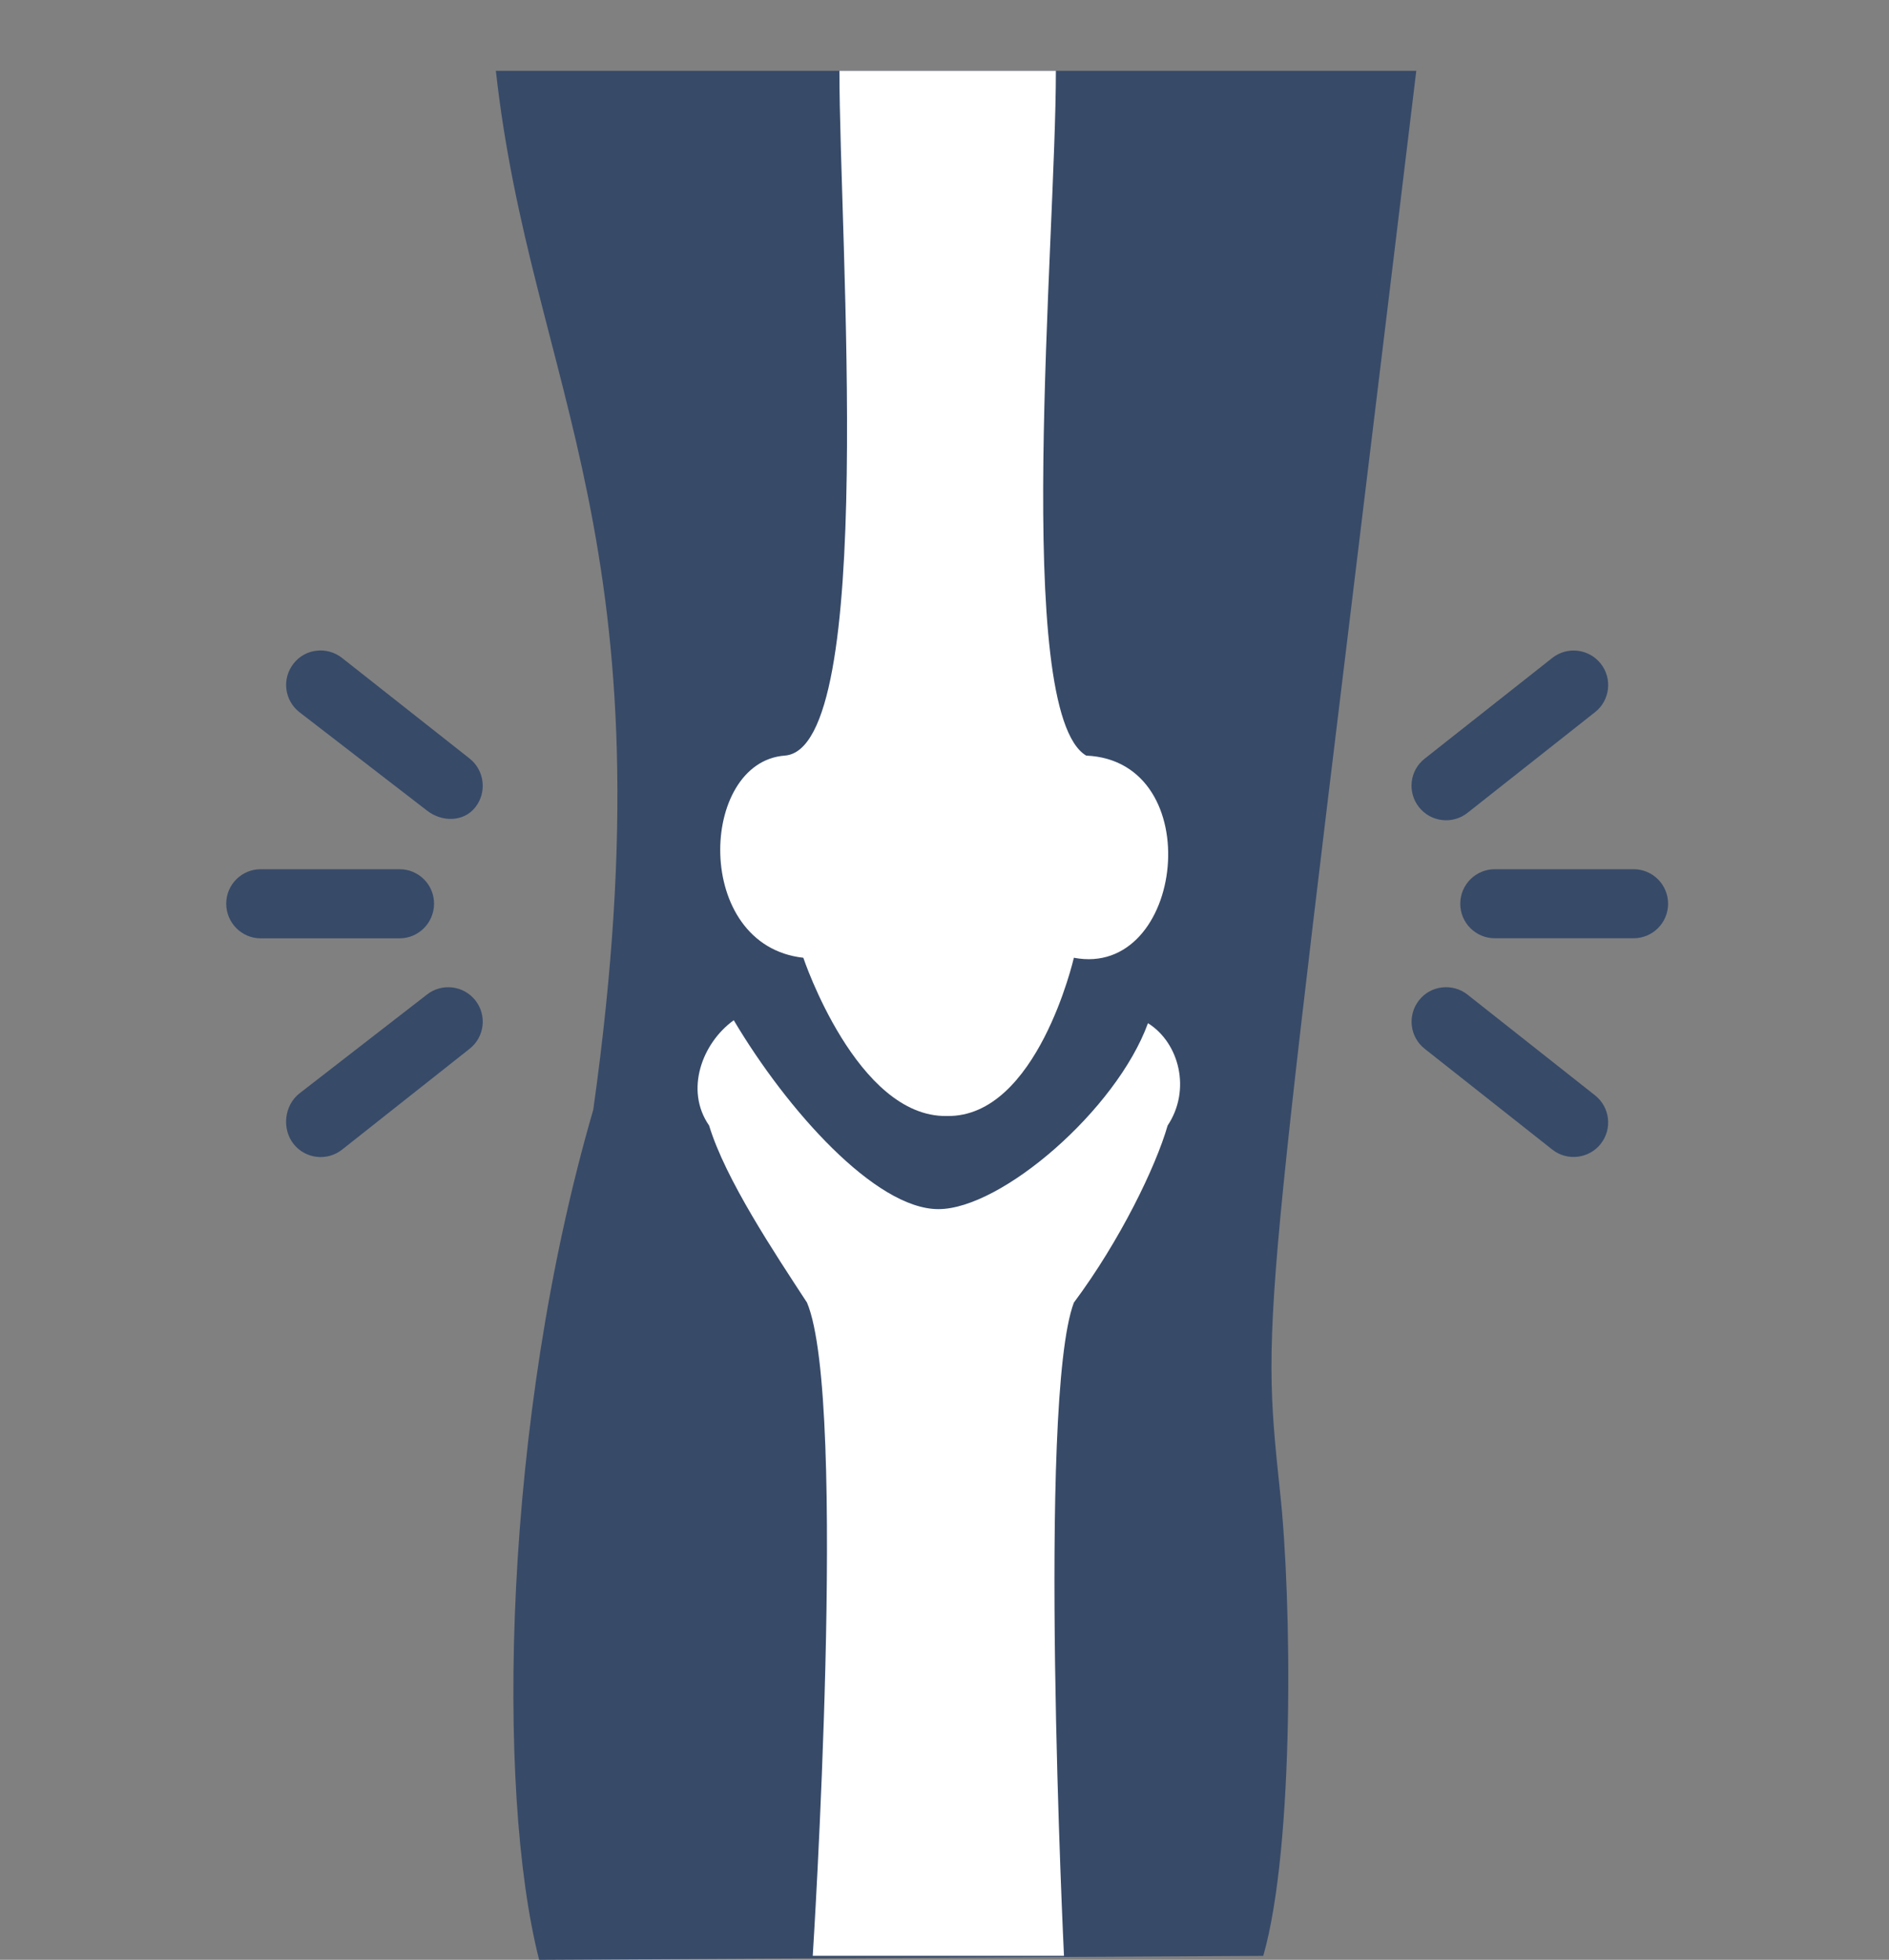 <svg width="80" height="83" viewBox="0 0 80 83" fill="none" xmlns="http://www.w3.org/2000/svg">
<rect x="0" y="0" width="80" height="83" fill="#808080" stroke="none"/>
<path d="M25.125 47C28.521 22.854 22.5 16.5 21 3H59.98C53.5 56.705 53.376 55.175 54.208 63.167C54.708 67.667 54.833 78.167 53.5 82.833L22.833 83C21 75.833 21.292 60.167 25.125 47Z" fill="#374A68"/>
<path d="M34.177 55.167C35.927 59.312 34.42 82.83 34.42 82.83H45.06C45.06 82.83 43.917 59.312 45.479 55.167C47.435 52.542 48.947 49.417 49.45 47.667C50.45 46.167 49.95 44.167 48.617 43.333C47.283 47 42.408 51.208 39.742 51.208C37.075 51.208 33.323 47 31.075 43.208C29.739 44.167 28.989 46.167 30.031 47.667C30.718 49.938 32.802 53.062 34.177 55.167Z" fill="white"/>
<path d="M34.021 40.562C29.333 40.042 29.593 32.272 33.239 32C37.146 31.708 35.55 10.167 35.55 3H44.717C44.719 10.167 42.875 30.146 46 32C51.208 32.229 50.167 41.458 45.479 40.562C45.479 40.562 43.927 47.333 40.101 47.264C36.286 47.333 34.021 40.562 34.021 40.562Z" fill="white"/>
<path d="M18.382 38.271C18.382 37.463 17.728 36.812 16.92 36.812L11.043 36.812C10.235 36.812 9.581 37.463 9.581 38.271C9.581 39.079 10.235 39.74 11.043 39.74L16.92 39.74C17.728 39.74 18.382 39.079 18.382 38.271ZM12.432 28.104C11.932 28.737 12.041 29.656 12.674 30.156L18.076 34.323C18.714 34.827 19.639 34.816 20.13 34.188C20.63 33.554 20.522 32.626 19.888 32.125L14.487 27.865C13.853 27.364 12.922 27.467 12.432 28.104ZM12.675 46.312C12.034 46.822 11.932 47.814 12.433 48.448C12.934 49.082 13.854 49.187 14.487 48.688L19.888 44.417C20.517 43.924 20.634 43.002 20.13 42.365C19.629 41.731 18.709 41.625 18.076 42.125L12.675 46.312ZM70.644 38.274C70.644 37.466 69.99 36.811 69.182 36.812L63.306 36.812C62.498 36.812 61.843 37.467 61.843 38.274C61.843 39.082 62.498 39.737 63.306 39.736L69.182 39.736C69.99 39.736 70.644 39.082 70.644 38.274ZM67.792 28.107C67.292 27.473 66.372 27.365 65.739 27.865L60.337 32.129C59.697 32.629 59.594 33.551 60.095 34.184C60.596 34.817 61.516 34.925 62.149 34.425L67.55 30.161C68.18 29.669 68.296 28.744 67.792 28.107ZM67.791 48.443C68.292 47.809 68.184 46.89 67.55 46.389L62.149 42.123C61.516 41.621 60.579 41.736 60.096 42.364C59.595 42.998 59.703 43.917 60.337 44.418L65.738 48.684C66.386 49.197 67.312 49.059 67.791 48.443Z" fill="#374A68"/>
</svg>
